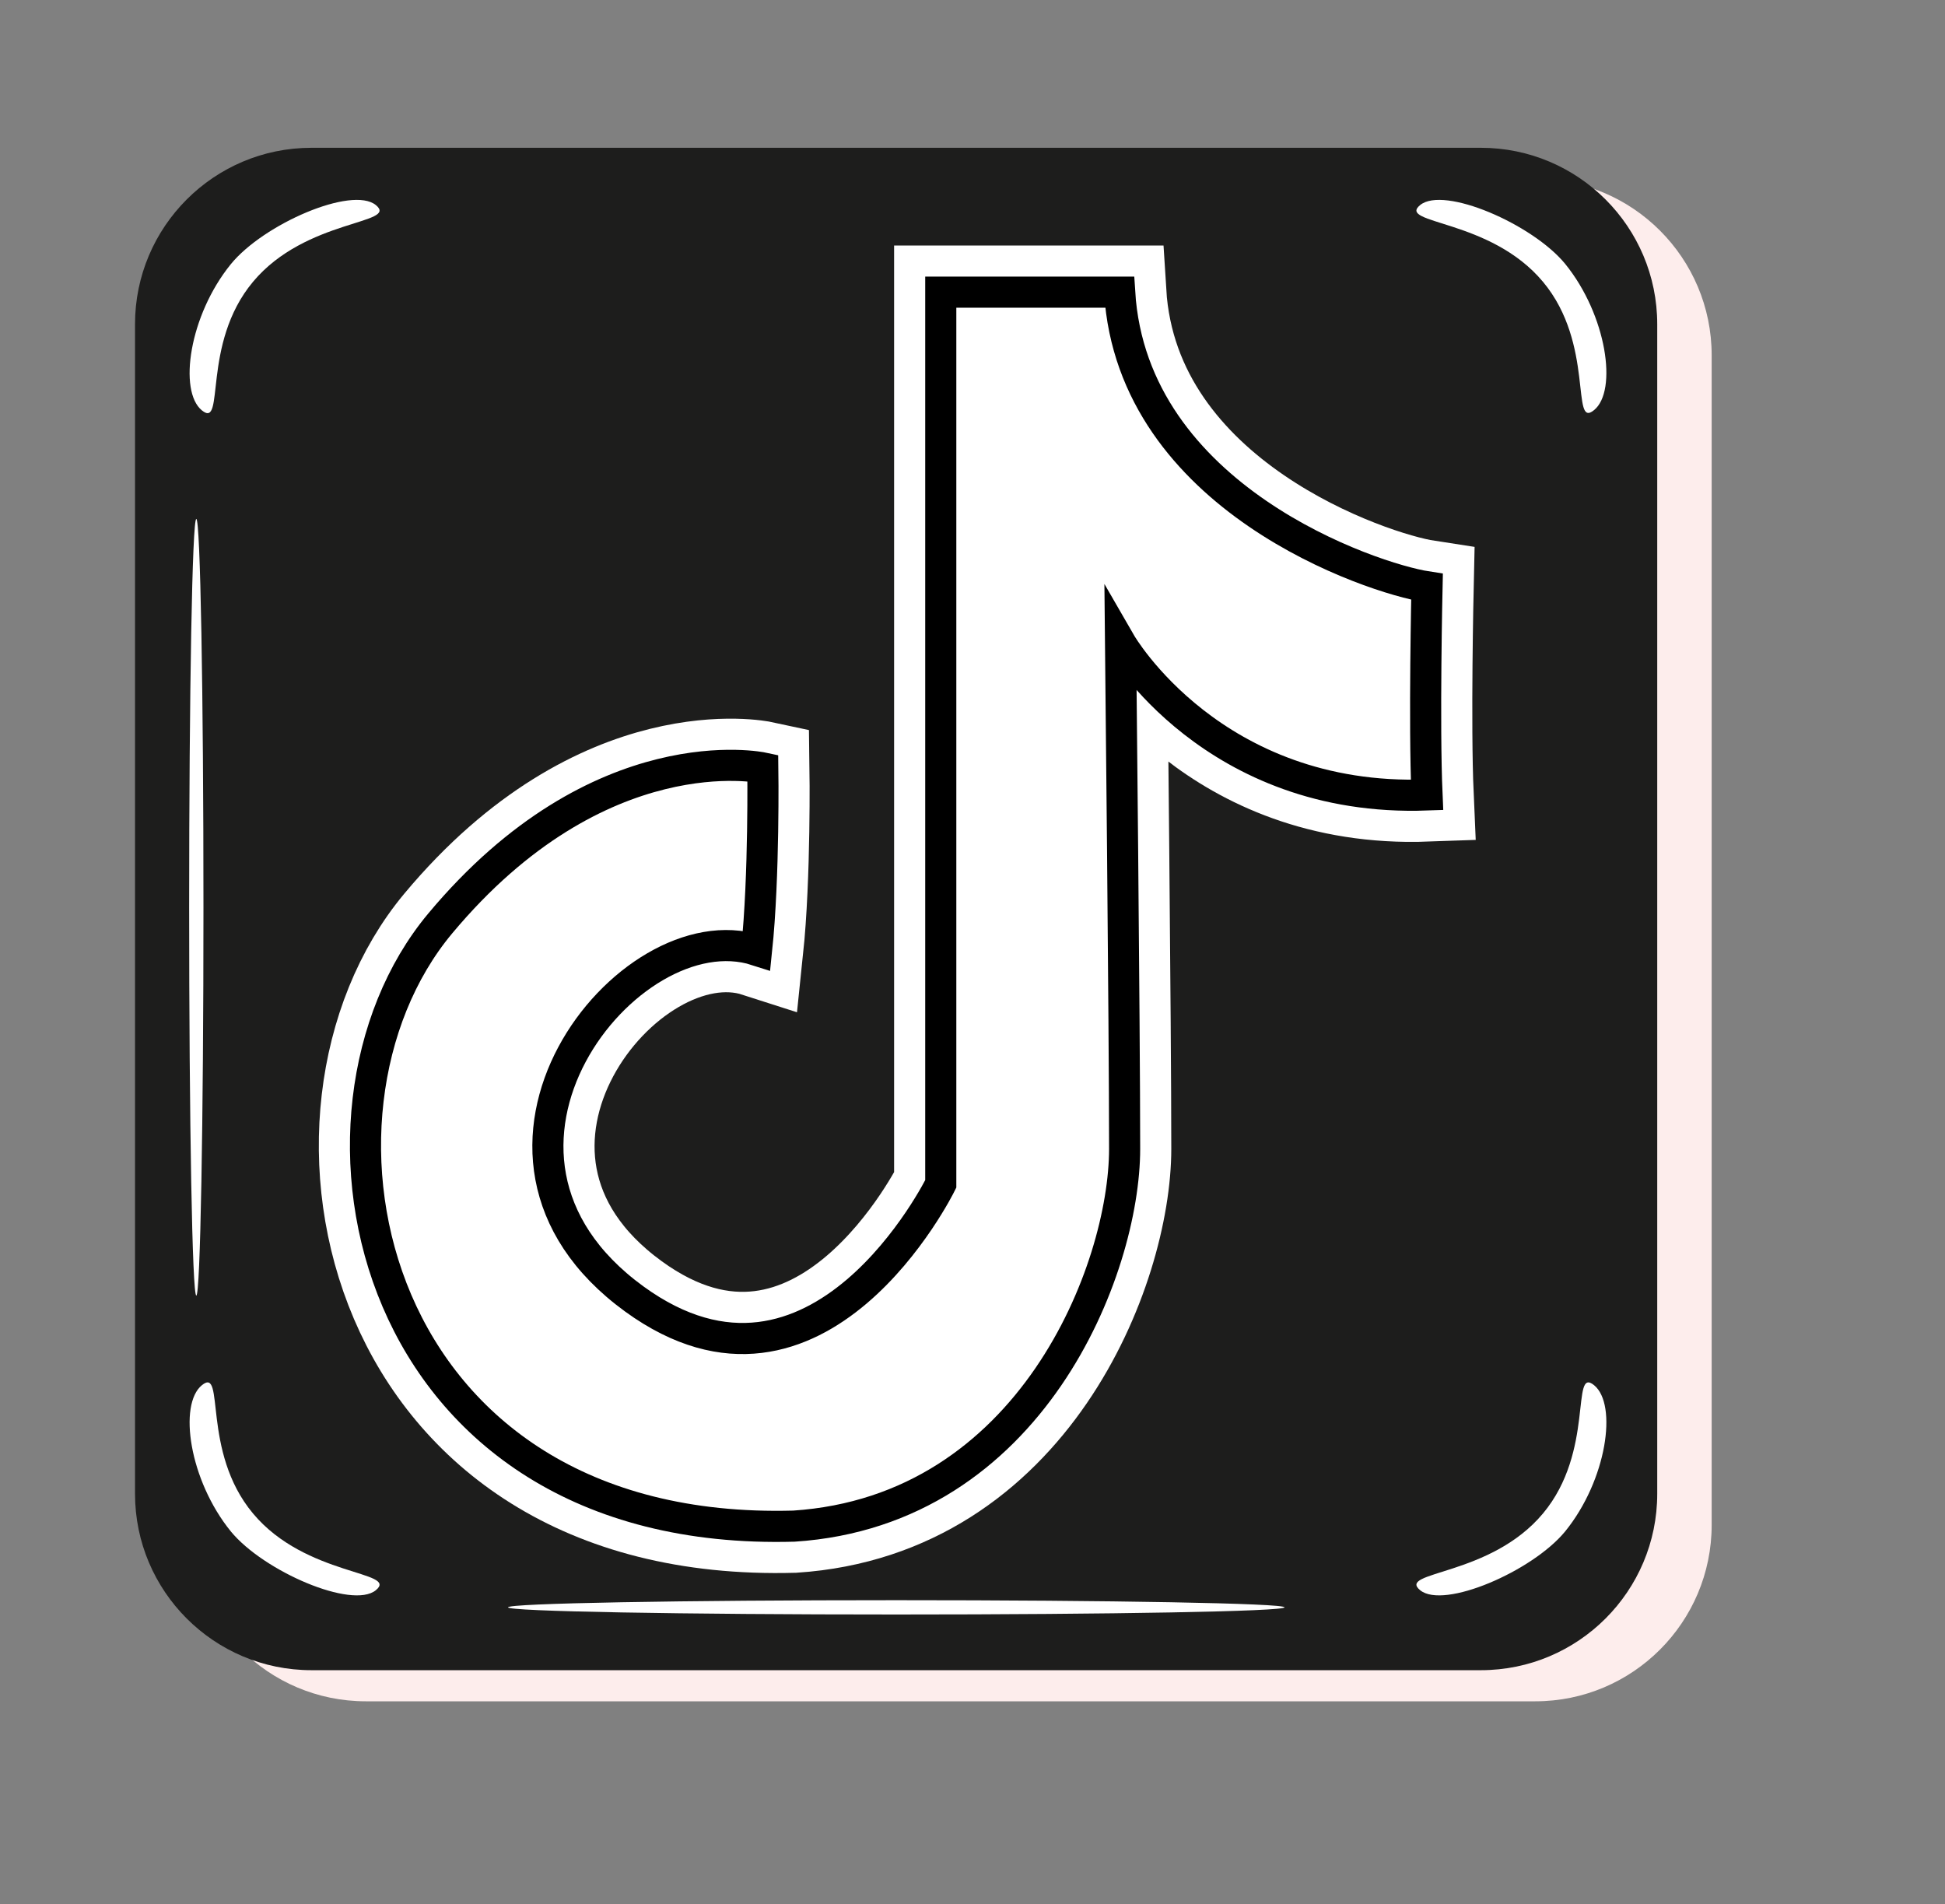 <?xml version="1.0" encoding="utf-8"?>
<!-- Generator: Adobe Illustrator 24.1.2, SVG Export Plug-In . SVG Version: 6.00 Build 0)  -->
<svg version="1.1" xmlns="http://www.w3.org/2000/svg" xmlns:xlink="http://www.w3.org/1999/xlink" x="0px" y="0px"
	 viewBox="0 0 62.52 61.2" style="enable-background:new 0 0 62.52 61.2;" xml:space="preserve">
<rect x="0" y="0" width="62.52" height="61.2" fill="#808080" stroke="none"/>
<style type="text/css">
	.st0{display:none;}
	.st1{display:inline;}
	.st2{fill:#FDEDEC;}
	.st3{fill:#FAB711;stroke:#FFFFFF;stroke-miterlimit:10;}
	.st4{fill:#FFFFFF;}
	.st5{fill:#FAB711;}
	.st6{fill:none;stroke:#010202;stroke-width:0.25;stroke-miterlimit:10;}
	.st7{fill:#1D1D1C;stroke:#FFFFFF;stroke-miterlimit:10;}
	.st8{fill:#1D1D1C;}
	.st9{stroke:#FFFFFF;stroke-miterlimit:10;}
	.st10{fill:none;stroke:#FFFFFF;stroke-miterlimit:10;}
	.st11{fill:#FFFFFF;stroke:#000000;stroke-miterlimit:10;}
	.st12{fill:none;stroke:#000000;stroke-miterlimit:10;}
	.st13{stroke:#FFFFFF;stroke-width:3;stroke-miterlimit:10;}
	.st14{display:inline;fill:#FFFFFF;stroke:#000000;stroke-miterlimit:10;}
</style>
<g id="Calque_1" class="st0">
	<g class="st1">
		<path class="st2" d="M56.58,48.75c0,3.13-2.54,5.67-5.67,5.67H13.32c-3.13,0-5.67-2.54-5.67-5.67V11.16
			c0-3.13,2.54-5.67,5.67-5.67h37.59c3.13,0,5.67,2.54,5.67,5.67V48.75z"/>
		<path d="M54.83,47.75c0,3.13-2.54,5.67-5.67,5.67H11.57c-3.13,0-5.67-2.54-5.67-5.67V10.16c0-3.13,2.54-5.67,5.67-5.67h37.59
			c3.13,0,5.67,2.54,5.67,5.67V47.75z"/>
		<path class="st3" d="M26.07,48V27.97h-5.15v-5.72h5.15c0,0-1.04-6.12,3.29-10.45c1.99-1.99,5.98-3,10.45-3v5.29
			c0,0-6.3,0-6.3,3.72c0,3.15,0,4.72,0,4.72h6.3v5.44h-5.72L34.23,48H26.07z"/>
		<path class="st4" d="M51.16,8.81c-1.7-2.04-4.71-1.85-3.95-2.47c0.76-0.62,3.61,0.61,4.66,1.89c1.34,1.65,1.69,4.08,0.93,4.7
			C52.03,13.55,52.82,10.81,51.16,8.81z"/>
		<path class="st4" d="M9.69,8.81c1.7-2.04,4.71-1.85,3.95-2.47c-0.76-0.62-3.61,0.61-4.66,1.89c-1.34,1.65-1.69,4.08-0.93,4.7
			C8.81,13.55,8.02,10.81,9.69,8.81z"/>
		<path class="st4" d="M51.16,48.39c-1.7,2.04-4.71,1.85-3.95,2.47c0.76,0.62,3.61-0.61,4.66-1.89c1.34-1.65,1.69-4.08,0.93-4.7
			C52.03,43.64,52.82,46.39,51.16,48.39z"/>
		<path class="st4" d="M9.69,48.39c1.7,2.04,4.71,1.85,3.95,2.47c-0.76,0.62-3.61-0.61-4.66-1.89c-1.34-1.65-1.69-4.08-0.93-4.7
			C8.81,43.64,8.02,46.39,9.69,48.39z"/>
		<path class="st4" d="M17.88,51.4c0,0.13,5.59,0.23,12.48,0.23c6.89,0,12.48-0.1,12.48-0.23c0-0.13-5.59-0.23-12.48-0.23
			C23.47,51.17,17.88,51.27,17.88,51.4z"/>
		<path class="st4" d="M7.86,16.42c-0.13,0-0.23,5.59-0.23,12.48c0,6.89,0.1,12.48,0.23,12.48c0.13,0,0.23-5.59,0.23-12.48
			C8.09,22.01,7.99,16.42,7.86,16.42z"/>
	</g>
</g>
<g id="Calque_2" class="st0">
	<g class="st1">
		<path class="st2" d="M56.58,48.75c0,3.13-2.54,5.67-5.67,5.67H13.32c-3.13,0-5.67-2.54-5.67-5.67V11.16
			c0-3.13,2.54-5.67,5.67-5.67h37.59c3.13,0,5.67,2.54,5.67,5.67V48.75z"/>
		<path d="M54.83,47.75c0,3.13-2.54,5.67-5.67,5.67H11.57c-3.13,0-5.67-2.54-5.67-5.67V10.16c0-3.13,2.54-5.67,5.67-5.67h37.59
			c3.13,0,5.67,2.54,5.67,5.67V47.75z"/>
		<path class="st4" d="M51.16,8.81c-1.7-2.04-4.71-1.85-3.95-2.47c0.76-0.62,3.61,0.61,4.66,1.89c1.34,1.65,1.69,4.08,0.93,4.7
			C52.03,13.55,52.83,10.81,51.16,8.81z"/>
		<path class="st4" d="M9.69,8.81c1.7-2.04,4.71-1.85,3.95-2.47c-0.76-0.62-3.61,0.61-4.66,1.89c-1.34,1.65-1.69,4.08-0.93,4.7
			C8.81,13.55,8.02,10.81,9.69,8.81z"/>
		<path class="st4" d="M51.16,48.39c-1.7,2.04-4.71,1.85-3.95,2.47c0.76,0.62,3.61-0.61,4.66-1.89c1.34-1.65,1.69-4.08,0.93-4.7
			C52.03,43.64,52.83,46.39,51.16,48.39z"/>
		<path class="st4" d="M9.69,48.39c1.7,2.04,4.71,1.85,3.95,2.47c-0.76,0.62-3.61-0.61-4.66-1.89c-1.34-1.65-1.69-4.08-0.93-4.7
			C8.81,43.64,8.02,46.39,9.69,48.39z"/>
		<path class="st4" d="M17.88,51.4c0,0.13,5.59,0.23,12.48,0.23c6.89,0,12.48-0.1,12.48-0.23c0-0.13-5.59-0.23-12.48-0.23
			C23.47,51.17,17.88,51.27,17.88,51.4z"/>
		<path class="st4" d="M7.86,16.42c-0.13,0-0.23,5.59-0.23,12.48c0,6.89,0.1,12.48,0.23,12.48c0.13,0,0.23-5.59,0.23-12.48
			C8.09,22.01,7.99,16.42,7.86,16.42z"/>
		<path class="st3" d="M47.9,14.23c0,0-3.61,1.63-4.73,1.81c-0.34-0.43-3.87-3.95-8.68-1.81c-4.81,2.15-4.73,5.93-4.81,8.68
			c-1.29,0-7.91-0.17-15.39-8.08c-0.69,0.69-3.61,6.62,1.55,10.23c-1.03-0.09-2.99-0.77-2.99-0.77c0.42,2.32,1.36,6.53,5.92,7.74
			c-1.55,0.09-3.01,0-3.01,0c0.69,1.81,1.55,4.21,6.53,5.67c-1.2,0.77-1.38,1.72-10.75,2.75c0.6,0.69,12.64,9.89,27.68-2.49
			c4.3-4.3,7.05-10.15,6.28-16.59c1.63-1.2,3.61-2.84,3.7-3.96c-0.95,0.26-4.47,1.12-4.47,1.12C47.13,16.72,47.9,14.23,47.9,14.23z"
			/>
	</g>
</g>
<g id="Calque_3" class="st0">
	<g class="st1">
		<path class="st2" d="M56.58,48.75c0,3.13-2.54,5.67-5.67,5.67H13.32c-3.13,0-5.67-2.54-5.67-5.67V11.16
			c0-3.13,2.54-5.67,5.67-5.67h37.59c3.13,0,5.67,2.54,5.67,5.67V48.75z"/>
		<path class="st5" d="M54.83,47.75c0,3.13-2.54,5.67-5.67,5.67H11.57c-3.13,0-5.67-2.54-5.67-5.67V10.16
			c0-3.13,2.54-5.67,5.67-5.67h37.59c3.13,0,5.67,2.54,5.67,5.67V47.75z"/>
		<path class="st4" d="M51.16,8.81c-1.7-2.04-4.71-1.85-3.95-2.47c0.76-0.62,3.61,0.61,4.66,1.89c1.34,1.65,1.69,4.08,0.93,4.7
			C52.03,13.55,52.83,10.81,51.16,8.81z"/>
		<path class="st4" d="M9.69,8.81c1.7-2.04,4.71-1.85,3.95-2.47c-0.76-0.62-3.61,0.61-4.66,1.89c-1.34,1.65-1.69,4.08-0.93,4.7
			C8.81,13.55,8.02,10.81,9.69,8.81z"/>
		<path class="st4" d="M51.16,48.39c-1.7,2.04-4.71,1.85-3.95,2.47c0.76,0.62,3.61-0.61,4.66-1.89c1.34-1.65,1.69-4.08,0.93-4.7
			C52.03,43.64,52.83,46.39,51.16,48.39z"/>
		<path class="st4" d="M9.69,48.39c1.7,2.04,4.71,1.85,3.95,2.47c-0.76,0.62-3.61-0.61-4.66-1.89c-1.34-1.65-1.69-4.08-0.93-4.7
			S8.02,46.39,9.69,48.39z"/>
		<path class="st4" d="M17.88,51.4c0,0.13,5.59,0.23,12.48,0.23c6.89,0,12.48-0.1,12.48-0.23c0-0.13-5.59-0.23-12.48-0.23
			C23.47,51.17,17.88,51.27,17.88,51.4z"/>
		<path class="st4" d="M7.86,16.42c-0.13,0-0.23,5.59-0.23,12.48c0,6.89,0.1,12.48,0.23,12.48c0.13,0,0.23-5.59,0.23-12.48
			C8.1,22.01,7.99,16.42,7.86,16.42z"/>
		<g>
			<path class="st6" d="M42.18,35.35"/>
			<path class="st7" d="M22.3,16.38c0,2.37-1.92,4.29-4.29,4.29l0,0c-2.37,0-4.29-1.92-4.29-4.29l0,0c0-2.37,1.92-4.29,4.29-4.29
				l0,0C20.39,12.1,22.3,14.01,22.3,16.38L22.3,16.38z"/>
			<rect x="14.67" y="23.46" class="st7" width="7.64" height="22.36"/>
			<path class="st7" d="M25.66,23.46h6.89V27c0,0,0.56-3.54,6.52-3.54c0,0,7.92-0.08,7.92,7.55c0,8.94,0,14.81,0,14.81h-6.99V33.34
				c0,0,0.19-4.29-3.68-4.29c-3.17,0-3.94,2.56-3.94,3.94s0,12.83,0,12.83h-6.73V23.46z"/>
		</g>
	</g>
</g>
<g id="Calque_4" class="st0">
	<g class="st1">
		<path class="st2" d="M56.58,48.75c0,3.13-2.54,5.67-5.67,5.67H13.32c-3.13,0-5.67-2.54-5.67-5.67V11.16
			c0-3.13,2.54-5.67,5.67-5.67h37.59c3.13,0,5.67,2.54,5.67,5.67V48.75z"/>
		<path class="st5" d="M54.83,47.75c0,3.13-2.54,5.67-5.67,5.67H11.57c-3.13,0-5.67-2.54-5.67-5.67V10.16
			c0-3.13,2.54-5.67,5.67-5.67h37.59c3.13,0,5.67,2.54,5.67,5.67V47.75z"/>
		<path class="st4" d="M51.16,8.81c-1.7-2.04-4.71-1.85-3.95-2.47c0.76-0.62,3.61,0.61,4.66,1.89c1.34,1.65,1.69,4.08,0.93,4.7
			C52.03,13.55,52.83,10.81,51.16,8.81z"/>
		<path class="st4" d="M9.68,8.81c1.7-2.04,4.71-1.85,3.95-2.47c-0.76-0.62-3.61,0.61-4.66,1.89c-1.34,1.65-1.69,4.08-0.93,4.7
			C8.81,13.55,8.02,10.81,9.68,8.81z"/>
		<path class="st4" d="M51.16,48.39c-1.7,2.04-4.71,1.85-3.95,2.47c0.76,0.62,3.61-0.61,4.66-1.89c1.34-1.65,1.69-4.08,0.93-4.7
			C52.03,43.64,52.83,46.39,51.16,48.39z"/>
		<path class="st4" d="M9.68,48.39c1.7,2.04,4.71,1.85,3.95,2.47c-0.76,0.62-3.61-0.61-4.66-1.89c-1.34-1.65-1.69-4.08-0.93-4.7
			C8.81,43.64,8.02,46.39,9.68,48.39z"/>
		<path class="st4" d="M17.88,51.4c0,0.13,5.59,0.23,12.48,0.23c6.89,0,12.48-0.1,12.48-0.23c0-0.13-5.59-0.23-12.48-0.23
			C23.47,51.17,17.88,51.27,17.88,51.4z"/>
		<path class="st4" d="M7.86,16.42c-0.13,0-0.23,5.59-0.23,12.48c0,6.89,0.1,12.48,0.23,12.48c0.13,0,0.23-5.59,0.23-12.48
			C8.09,22.01,7.99,16.42,7.86,16.42z"/>
		<path class="st7" d="M30.88,11.95c-8.22-0.13-10.72,6.48-9.97,13.96c-1,0.5-4.24-1-4.49,0c-0.25,0.99-0.25,2.49,2.24,2.74
			c1.5,0.5,2.61,1.19,1.11,3.68c-2.99,5.56-7.52,4.91-7.66,6.17c0,0,0.47,1.87,3.04,1.87c0.98,0,1.68-0.47,2.01,0
			c0.33,0.47-0.28,2.1,0.56,2.52c0.84,0.42,2.45-0.56,3.77-0.37c1.32,0.19,2.49,0.28,6.09,2.99c0.65,0.56,2.66,0.47,3.29,0.47
			c0.63,0,3.48-0.93,4.88-1.87c1.4-0.93,1.92-1.68,3.69-1.59c1.78,0.09,2.62,0.7,3.41,0.23c0.79-0.47,0.19-1.82,0.66-2.15
			c0.47-0.33,4.95-0.33,5.09-2.24c0.05-0.67-1.5-0.38-3.55-1.5c-1.94-1.05-4.38-3.44-4.86-5.93c0,0-0.94-1.45,1.92-2.15
			c1.21-0.33,2.8-0.94,2.76-1.92c-0.05-0.98-1.08-1.22-1.64-1.08c-0.56,0.14-3.46,1.5-3.32-0.05
			C40.06,24.19,42.49,12.13,30.88,11.95z"/>
	</g>
</g>
<g id="Calque_5" class="st0">
	<g class="st1">
		<g>
			<g>
				<path class="st2" d="M56.58,48.75c0,3.13-2.54,5.67-5.67,5.67H13.32c-3.13,0-5.67-2.54-5.67-5.67V11.16
					c0-3.13,2.54-5.67,5.67-5.67h37.59c3.13,0,5.67,2.54,5.67,5.67V48.75z"/>
				<g>
					<path class="st8" d="M54.83,47.75c0,3.13-2.54,5.67-5.67,5.67H11.57c-3.13,0-5.67-2.54-5.67-5.67V10.16
						c0-3.13,2.54-5.67,5.67-5.67h37.59c3.13,0,5.67,2.54,5.67,5.67V47.75z"/>
					<path class="st4" d="M51.16,8.81c-1.7-2.04-4.71-1.85-3.95-2.47c0.76-0.62,3.61,0.61,4.66,1.89c1.34,1.65,1.69,4.08,0.93,4.7
						C52.03,13.55,52.83,10.81,51.16,8.81z"/>
					<path class="st4" d="M9.69,8.81c1.7-2.04,4.71-1.85,3.95-2.47c-0.76-0.62-3.61,0.61-4.66,1.89c-1.34,1.65-1.69,4.08-0.93,4.7
						C8.81,13.55,8.02,10.81,9.69,8.81z"/>
					<path class="st4" d="M51.16,48.39c-1.7,2.04-4.71,1.85-3.95,2.47c0.76,0.62,3.61-0.61,4.66-1.89c1.34-1.65,1.69-4.08,0.93-4.7
						C52.03,43.64,52.83,46.39,51.16,48.39z"/>
					<path class="st4" d="M9.69,48.39c1.7,2.04,4.71,1.85,3.95,2.47c-0.76,0.62-3.61-0.61-4.66-1.89c-1.34-1.65-1.69-4.08-0.93-4.7
						C8.81,43.64,8.02,46.39,9.69,48.39z"/>
					<path class="st4" d="M17.88,51.4c0,0.13,5.59,0.23,12.48,0.23c6.89,0,12.48-0.1,12.48-0.23c0-0.13-5.59-0.23-12.48-0.23
						C23.47,51.17,17.88,51.27,17.88,51.4z"/>
				</g>
			</g>
			<path class="st4" d="M7.86,16.42c-0.13,0-0.23,5.59-0.23,12.48c0,6.89,0.1,12.48,0.23,12.48c0.13,0,0.23-5.59,0.23-12.48
				C8.09,22.01,7.99,16.42,7.86,16.42z"/>
		</g>
		<path class="st9" d="M47.43,18.6c-1.76-0.27-9.47-2.84-9.88-9.47c-1.56,0-5.75,0-5.75,0v28.66c0,0-3.93,8-9.85,3.7
			c-6.45-4.69-0.2-12.54,3.93-11.21c0.25-2.38,0.2-5.86,0.2-5.86s-5.25-1.13-10.38,5s-2.38,19.75,11.38,19.38
			c7.63-0.5,10.63-8.25,10.63-12.13s-0.13-16.25-0.13-16.25s2.96,5.13,9.85,4.88C47.33,23.03,47.43,18.6,47.43,18.6z"/>
	</g>
</g>
<g id="Calque_7" class="st0">
	<g class="st1">
		<path class="st2" d="M56.58,48.75c0,3.13-2.54,5.67-5.67,5.67H13.32c-3.13,0-5.67-2.54-5.67-5.67V11.16
			c0-3.13,2.54-5.67,5.67-5.67h37.59c3.13,0,5.67,2.54,5.67,5.67V48.75z"/>
		<path class="st8" d="M54.83,47.75c0,3.13-2.54,5.67-5.67,5.67H11.57c-3.13,0-5.67-2.54-5.67-5.67V10.16
			c0-3.13,2.54-5.67,5.67-5.67h37.59c3.13,0,5.67,2.54,5.67,5.67V47.75z"/>
		<path class="st4" d="M51.16,8.81c-1.7-2.04-4.71-1.85-3.95-2.47c0.76-0.62,3.61,0.61,4.66,1.89c1.34,1.65,1.69,4.08,0.93,4.7
			C52.03,13.55,52.82,10.81,51.16,8.81z"/>
		<path class="st4" d="M9.69,8.81c1.7-2.04,4.71-1.85,3.95-2.47c-0.76-0.62-3.61,0.61-4.66,1.89c-1.34,1.65-1.69,4.08-0.93,4.7
			C8.81,13.55,8.02,10.81,9.69,8.81z"/>
		<path class="st4" d="M51.16,48.39c-1.7,2.04-4.71,1.85-3.95,2.47c0.76,0.62,3.61-0.61,4.66-1.89c1.34-1.65,1.69-4.08,0.93-4.7
			C52.03,43.64,52.82,46.39,51.16,48.39z"/>
		<path class="st4" d="M9.69,48.39c1.7,2.04,4.71,1.85,3.95,2.47c-0.76,0.62-3.61-0.61-4.66-1.89c-1.34-1.65-1.69-4.08-0.93-4.7
			C8.81,43.64,8.02,46.39,9.69,48.39z"/>
		<path class="st4" d="M17.88,51.4c0,0.13,5.59,0.23,12.48,0.23c6.89,0,12.48-0.1,12.48-0.23c0-0.13-5.59-0.23-12.48-0.23
			C23.47,51.17,17.88,51.27,17.88,51.4z"/>
		<path class="st4" d="M7.86,16.42c-0.13,0-0.23,5.59-0.23,12.48c0,6.89,0.1,12.48,0.23,12.48c0.13,0,0.23-5.59,0.23-12.48
			C8.09,22.01,7.99,16.42,7.86,16.42z"/>
		<g>
			<g>
				<path class="st9" d="M49.76,41.15c0,3.7-3,6.7-6.7,6.7H17.54c-3.7,0-6.7-3-6.7-6.7V15.25c0-3.7,3-6.7,6.7-6.7h25.52
					c3.7,0,6.7,3,6.7,6.7V41.15z"/>
				<circle class="st10" cx="29.64" cy="29.32" r="10.5"/>
				<circle class="st10" cx="40.72" cy="18.32" r="3"/>
				<path class="st10" d="M46.76,39.15c0,3.13-2.54,5.67-5.67,5.67H19.51c-3.13,0-5.67-2.54-5.67-5.67V17.24
					c0-3.13,2.54-5.67,5.67-5.67h21.58c3.13,0,5.67,2.54,5.67,5.67V39.15z"/>
			</g>
			<circle class="st9" cx="29.3" cy="29.2" r="6.63"/>
		</g>
	</g>
</g>
<g id="Calque_8" class="st0">
	<g class="st1">
		<path class="st2" d="M56.6,49.89c0,3.13-2.54,5.67-5.67,5.67H13.34c-3.13,0-5.67-2.54-5.67-5.67V12.31c0-3.13,2.54-5.67,5.67-5.67
			h37.59c3.13,0,5.67,2.54,5.67,5.67V49.89z"/>
		<path class="st8" d="M54.85,48.89c0,3.13-2.54,5.67-5.67,5.67H11.59c-3.13,0-5.67-2.54-5.67-5.67V11.31
			c0-3.13,2.54-5.67,5.67-5.67h37.59c3.13,0,5.67,2.54,5.67,5.67V48.89z"/>
		<path class="st4" d="M51.18,9.95c-1.7-2.04-4.71-1.85-3.95-2.47c0.76-0.62,3.61,0.61,4.66,1.89c1.34,1.65,1.69,4.08,0.93,4.7
			C52.05,14.69,52.85,11.95,51.18,9.95z"/>
		<path class="st4" d="M9.71,9.95c1.7-2.04,4.71-1.85,3.95-2.47C12.89,6.86,10.04,8.09,9,9.37c-1.34,1.65-1.69,4.08-0.93,4.7
			C8.83,14.69,8.04,11.95,9.71,9.95z"/>
		<path class="st4" d="M51.18,49.53c-1.7,2.04-4.71,1.85-3.95,2.47c0.76,0.62,3.61-0.61,4.66-1.89c1.34-1.65,1.69-4.08,0.93-4.7
			C52.05,44.78,52.85,47.53,51.18,49.53z"/>
		<path class="st4" d="M9.71,49.53c1.7,2.04,4.71,1.85,3.95,2.47c-0.76,0.62-3.61-0.61-4.66-1.89c-1.34-1.65-1.69-4.08-0.93-4.7
			C8.83,44.78,8.04,47.53,9.71,49.53z"/>
		<path class="st4" d="M17.9,52.54c0,0.13,5.59,0.23,12.48,0.23c6.89,0,12.48-0.1,12.48-0.23c0-0.13-5.59-0.23-12.48-0.23
			C23.49,52.31,17.9,52.41,17.9,52.54z"/>
		<path class="st4" d="M7.89,17.56c-0.13,0-0.23,5.59-0.23,12.48c0,6.89,0.1,12.48,0.23,12.48c0.13,0,0.23-5.59,0.23-12.48
			C8.12,23.15,8.01,17.56,7.89,17.56z"/>
		<g>
			<g>
				<path class="st11" d="M49.78,42.29c0,3.7-3,6.7-6.7,6.7H17.56c-3.7,0-6.7-3-6.7-6.7V16.39c0-3.7,3-6.7,6.7-6.7h25.52
					c3.7,0,6.7,3,6.7,6.7V42.29z"/>
				<path class="st11" d="M46.78,40.3c0,3.13-2.54,5.67-5.67,5.67H19.53c-3.13,0-5.67-2.54-5.67-5.67V18.38
					c0-3.13,2.54-5.67,5.67-5.67h21.58c3.13,0,5.67,2.54,5.67,5.67V40.3z"/>
				<circle class="st12" cx="29.66" cy="30.47" r="10.5"/>
				<circle class="st12" cx="40.74" cy="19.46" r="3"/>
			</g>
			<circle class="st11" cx="29.32" cy="30.34" r="6.63"/>
		</g>
	</g>
</g>
<g id="Calque_9">
	<g>
		<g>
			<g>
				<path class="st2" d="M55.02,49.01c0,3.13-2.54,5.67-5.67,5.67H11.76c-3.13,0-5.67-2.54-5.67-5.67V11.42
					c0-3.13,2.54-5.67,5.67-5.67h37.59c3.13,0,5.67,2.54,5.67,5.67V49.01z"/>
				<g>
					<path class="st8" d="M53.27,48.01c0,3.13-2.54,5.67-5.67,5.67H10.01c-3.13,0-5.67-2.54-5.67-5.67V10.42
						c0-3.13,2.54-5.67,5.67-5.67H47.6c3.13,0,5.67,2.54,5.67,5.67V48.01z"/>
					<path class="st4" d="M49.6,9.06c-1.7-2.04-4.71-1.85-3.95-2.47c0.76-0.62,3.61,0.61,4.66,1.89c1.34,1.65,1.69,4.08,0.93,4.7
						C50.48,13.81,51.27,11.06,49.6,9.06z"/>
					<path class="st4" d="M8.13,9.06c1.7-2.04,4.71-1.85,3.95-2.47C11.31,5.97,8.47,7.2,7.42,8.49c-1.34,1.65-1.69,4.08-0.93,4.7
						C7.25,13.81,6.46,11.06,8.13,9.06z"/>
					<path class="st4" d="M49.6,48.64c-1.7,2.04-4.71,1.85-3.95,2.47c0.76,0.62,3.61-0.61,4.66-1.89c1.34-1.65,1.69-4.08,0.93-4.7
						C50.48,43.9,51.27,46.64,49.6,48.64z"/>
					<path class="st4" d="M8.13,48.64c1.7,2.04,4.71,1.85,3.95,2.47c-0.76,0.62-3.61-0.61-4.66-1.89c-1.34-1.65-1.69-4.08-0.93-4.7
						C7.25,43.9,6.46,46.64,8.13,48.64z"/>
					<path class="st4" d="M16.33,51.66c0,0.13,5.59,0.23,12.48,0.23c6.89,0,12.48-0.1,12.48-0.23c0-0.13-5.59-0.23-12.48-0.23
						C21.92,51.43,16.33,51.53,16.33,51.66z"/>
				</g>
			</g>
			<path class="st4" d="M6.31,16.68c-0.13,0-0.23,5.59-0.23,12.48c0,6.89,0.1,12.48,0.23,12.48c0.13,0,0.23-5.59,0.23-12.48
				C6.54,22.27,6.44,16.68,6.31,16.68z"/>
		</g>
		<path class="st13" d="M45.87,18.86c-1.76-0.27-9.47-2.84-9.88-9.47c-1.56,0-5.75,0-5.75,0v28.66c0,0-3.93,8-9.85,3.7
			c-6.45-4.69-0.2-12.54,3.93-11.21c0.25-2.38,0.2-5.86,0.2-5.86s-5.25-1.13-10.37,5s-2.38,19.75,11.37,19.37
			c7.63-0.5,10.63-8.25,10.63-12.13s-0.13-16.25-0.13-16.25s2.96,5.13,9.85,4.88C45.77,23.29,45.87,18.86,45.87,18.86z"/>
		<path class="st11" d="M45.87,18.86c-1.76-0.27-9.47-2.84-9.88-9.47c-1.56,0-5.75,0-5.75,0v28.66c0,0-3.93,8-9.85,3.7
			c-6.45-4.69-0.2-12.54,3.93-11.21c0.25-2.38,0.2-5.86,0.2-5.86s-5.25-1.13-10.37,5s-2.38,19.75,11.37,19.37
			c7.63-0.5,10.63-8.25,10.63-12.13s-0.13-16.25-0.13-16.25s2.96,5.13,9.85,4.88C45.77,23.29,45.87,18.86,45.87,18.86z"/>
	</g>
</g>
<g id="Calque_10" class="st0">
	<g class="st1">
		<path class="st2" d="M55.7,49.01c0,3.13-2.54,5.67-5.67,5.67H12.44c-3.13,0-5.67-2.54-5.67-5.67V11.42c0-3.13,2.54-5.67,5.67-5.67
			h37.59c3.13,0,5.67,2.54,5.67,5.67V49.01z"/>
		<path class="st5" d="M53.95,48.01c0,3.13-2.54,5.67-5.67,5.67H10.69c-3.13,0-5.67-2.54-5.67-5.67V10.42
			c0-3.13,2.54-5.67,5.67-5.67h37.59c3.13,0,5.67,2.54,5.67,5.67V48.01z"/>
		<path class="st4" d="M50.28,9.06c-1.7-2.04-4.71-1.85-3.95-2.47c0.76-0.62,3.61,0.61,4.66,1.89c1.34,1.65,1.69,4.08,0.93,4.7
			C51.15,13.81,51.95,11.06,50.28,9.06z"/>
		<path class="st4" d="M8.81,9.06c1.7-2.04,4.71-1.85,3.95-2.47C11.99,5.97,9.14,7.2,8.1,8.49c-1.34,1.65-1.69,4.08-0.93,4.7
			C7.93,13.81,7.14,11.06,8.81,9.06z"/>
		<path class="st4" d="M50.28,48.64c-1.7,2.04-4.71,1.85-3.95,2.47c0.76,0.62,3.61-0.61,4.66-1.89c1.34-1.65,1.69-4.08,0.93-4.7
			C51.15,43.9,51.95,46.64,50.28,48.64z"/>
		<path class="st4" d="M8.81,48.64c1.7,2.04,4.71,1.85,3.95,2.47c-0.76,0.62-3.61-0.61-4.66-1.89c-1.34-1.65-1.69-4.08-0.93-4.7
			C7.93,43.9,7.14,46.64,8.81,48.64z"/>
		<path class="st4" d="M17,51.66c0,0.13,5.59,0.23,12.48,0.23c6.89,0,12.48-0.1,12.48-0.23c0-0.13-5.59-0.23-12.48-0.23
			C22.59,51.43,17,51.53,17,51.66z"/>
		<path class="st4" d="M6.98,16.68c-0.13,0-0.23,5.59-0.23,12.48c0,6.89,0.1,12.48,0.23,12.48c0.13,0,0.23-5.59,0.23-12.48
			C7.21,22.27,7.11,16.68,6.98,16.68z"/>
		<path class="st13" d="M30,12.21c-8.22-0.13-10.72,6.48-9.97,13.96c-1,0.5-4.24-1-4.49,0c-0.25,0.99-0.25,2.49,2.24,2.74
			c1.5,0.5,2.61,1.19,1.11,3.68c-2.99,5.56-7.52,4.91-7.66,6.17c0,0,0.47,1.87,3.04,1.87c0.98,0,1.68-0.47,2.01,0
			c0.33,0.47-0.28,2.1,0.56,2.52c0.84,0.42,2.45-0.56,3.77-0.37c1.32,0.19,2.49,0.28,6.09,2.99c0.65,0.56,2.66,0.47,3.29,0.47
			c0.63,0,3.48-0.93,4.88-1.87c1.4-0.93,1.92-1.68,3.69-1.59c1.78,0.09,2.62,0.7,3.41,0.23c0.79-0.47,0.19-1.82,0.66-2.15
			c0.47-0.33,4.95-0.33,5.09-2.24c0.05-0.67-1.5-0.38-3.55-1.5c-1.94-1.05-4.38-3.44-4.86-5.93c0,0-0.94-1.45,1.92-2.15
			c1.21-0.33,2.8-0.93,2.76-1.92c-0.05-0.98-1.08-1.22-1.64-1.08c-0.56,0.14-3.46,1.5-3.32-0.05C39.18,24.45,41.61,12.39,30,12.21z"
			/>
		<path class="st11" d="M30,12.21c-8.22-0.13-10.72,6.48-9.97,13.96c-1,0.5-4.24-1-4.49,0c-0.25,0.99-0.25,2.49,2.24,2.74
			c1.5,0.5,2.61,1.19,1.11,3.68c-2.99,5.56-7.52,4.91-7.66,6.17c0,0,0.47,1.87,3.04,1.87c0.98,0,1.68-0.47,2.01,0
			c0.33,0.47-0.28,2.1,0.56,2.52c0.84,0.42,2.45-0.56,3.77-0.37c1.32,0.19,2.49,0.28,6.09,2.99c0.65,0.56,2.66,0.47,3.29,0.47
			c0.63,0,3.48-0.93,4.88-1.87c1.4-0.93,1.92-1.68,3.69-1.59c1.78,0.09,2.62,0.7,3.41,0.23c0.79-0.47,0.19-1.82,0.66-2.15
			c0.47-0.33,4.95-0.33,5.09-2.24c0.05-0.67-1.5-0.38-3.55-1.5c-1.94-1.05-4.38-3.44-4.86-5.93c0,0-0.94-1.45,1.92-2.15
			c1.21-0.33,2.8-0.93,2.76-1.92c-0.05-0.98-1.08-1.22-1.64-1.08c-0.56,0.14-3.46,1.5-3.32-0.05C39.18,24.45,41.61,12.39,30,12.21z"
			/>
	</g>
</g>
<g id="Calque_11" class="st0">
	<g class="st1">
		<path class="st2" d="M56.6,49.89c0,3.13-2.54,5.67-5.67,5.67H13.34c-3.13,0-5.67-2.54-5.67-5.67V12.31c0-3.13,2.54-5.67,5.67-5.67
			h37.59c3.13,0,5.67,2.54,5.67,5.67V49.89z"/>
		<path class="st5" d="M54.85,48.89c0,3.13-2.54,5.67-5.67,5.67H11.59c-3.13,0-5.67-2.54-5.67-5.67V11.31
			c0-3.13,2.54-5.67,5.67-5.67h37.59c3.13,0,5.67,2.54,5.67,5.67V48.89z"/>
		<path class="st4" d="M51.18,9.95c-1.7-2.04-4.71-1.85-3.95-2.47c0.76-0.62,3.61,0.61,4.66,1.89c1.34,1.65,1.69,4.08,0.93,4.7
			C52.05,14.69,52.85,11.95,51.18,9.95z"/>
		<path class="st4" d="M9.71,9.95c1.7-2.04,4.71-1.85,3.95-2.47C12.89,6.86,10.04,8.09,9,9.37c-1.34,1.65-1.69,4.08-0.93,4.7
			C8.83,14.69,8.04,11.95,9.71,9.95z"/>
		<path class="st4" d="M51.18,49.53c-1.7,2.04-4.71,1.85-3.95,2.47c0.76,0.62,3.61-0.61,4.66-1.89c1.34-1.65,1.69-4.08,0.93-4.7
			C52.05,44.78,52.85,47.53,51.18,49.53z"/>
		<path class="st4" d="M9.71,49.53c1.7,2.04,4.71,1.85,3.95,2.47c-0.76,0.62-3.61-0.61-4.66-1.89c-1.34-1.65-1.69-4.08-0.93-4.7
			C8.83,44.78,8.04,47.53,9.71,49.53z"/>
		<path class="st4" d="M17.9,52.54c0,0.13,5.59,0.23,12.48,0.23c6.89,0,12.48-0.1,12.48-0.23c0-0.13-5.59-0.23-12.48-0.23
			C23.49,52.31,17.9,52.41,17.9,52.54z"/>
		<path class="st4" d="M7.89,17.56c-0.13,0-0.23,5.59-0.23,12.48c0,6.89,0.1,12.48,0.23,12.48c0.13,0,0.23-5.59,0.23-12.48
			C8.12,23.15,8.01,17.56,7.89,17.56z"/>
		<g>
			<path class="st13" d="M42.2,36.5"/>
			<path class="st13" d="M22.33,17.52c0,2.37-1.92,4.29-4.29,4.29l0,0c-2.37,0-4.29-1.92-4.29-4.29l0,0c0-2.37,1.92-4.29,4.29-4.29
				l0,0C20.41,13.24,22.33,15.16,22.33,17.52L22.33,17.52z"/>
			<rect x="14.69" y="24.6" class="st13" width="7.64" height="22.36"/>
			<path class="st13" d="M25.68,24.6h6.89v3.54c0,0,0.56-3.54,6.52-3.54c0,0,7.92-0.08,7.92,7.55c0,8.94,0,14.81,0,14.81h-6.99
				V34.48c0,0,0.19-4.29-3.68-4.29c-3.17,0-3.94,2.56-3.94,3.94s0,12.83,0,12.83h-6.73V24.6z"/>
		</g>
		<g>
			<path class="st11" d="M42.2,36.5"/>
			<path class="st11" d="M22.33,17.52c0,2.37-1.92,4.29-4.29,4.29l0,0c-2.37,0-4.29-1.92-4.29-4.29l0,0c0-2.37,1.92-4.29,4.29-4.29
				l0,0C20.41,13.24,22.33,15.16,22.33,17.52L22.33,17.52z"/>
			<rect x="14.69" y="24.6" class="st11" width="7.64" height="22.36"/>
			<path class="st11" d="M25.68,24.6h6.89v3.54c0,0,0.56-3.54,6.52-3.54c0,0,7.92-0.08,7.92,7.55c0,8.94,0,14.81,0,14.81h-6.99
				V34.48c0,0,0.19-4.29-3.68-4.29c-3.17,0-3.94,2.56-3.94,3.94s0,12.83,0,12.83h-6.73V24.6z"/>
		</g>
	</g>
</g>
<g id="Calque_12" class="st0">
	<g class="st1">
		<path class="st2" d="M56.6,49.89c0,3.13-2.54,5.67-5.67,5.67H13.34c-3.13,0-5.67-2.54-5.67-5.67V12.31c0-3.13,2.54-5.67,5.67-5.67
			h37.59c3.13,0,5.67,2.54,5.67,5.67V49.89z"/>
		<path d="M54.85,48.89c0,3.13-2.54,5.67-5.67,5.67H11.59c-3.13,0-5.67-2.54-5.67-5.67V11.31c0-3.13,2.54-5.67,5.67-5.67h37.59
			c3.13,0,5.67,2.54,5.67,5.67V48.89z"/>
		<path class="st4" d="M51.18,9.95c-1.7-2.04-4.71-1.85-3.95-2.47c0.76-0.62,3.61,0.61,4.66,1.89c1.34,1.65,1.69,4.08,0.93,4.7
			C52.05,14.69,52.85,11.95,51.18,9.95z"/>
		<path class="st4" d="M9.71,9.95c1.7-2.04,4.71-1.85,3.95-2.47C12.89,6.86,10.04,8.09,9,9.37c-1.34,1.65-1.69,4.08-0.93,4.7
			C8.83,14.69,8.04,11.95,9.71,9.95z"/>
		<path class="st4" d="M51.18,49.53c-1.7,2.04-4.71,1.85-3.95,2.47c0.76,0.62,3.61-0.61,4.66-1.89c1.34-1.65,1.69-4.08,0.93-4.7
			C52.05,44.78,52.85,47.53,51.18,49.53z"/>
		<path class="st4" d="M9.71,49.53c1.7,2.04,4.71,1.85,3.95,2.47c-0.76,0.62-3.61-0.61-4.66-1.89c-1.34-1.65-1.69-4.08-0.93-4.7
			C8.83,44.78,8.04,47.53,9.71,49.53z"/>
		<path class="st4" d="M17.9,52.54c0,0.13,5.59,0.23,12.48,0.23c6.89,0,12.48-0.1,12.48-0.23c0-0.13-5.59-0.23-12.48-0.23
			C23.49,52.31,17.9,52.41,17.9,52.54z"/>
		<path class="st4" d="M7.89,17.56c-0.13,0-0.23,5.59-0.23,12.48c0,6.89,0.1,12.48,0.23,12.48c0.13,0,0.23-5.59,0.23-12.48
			C8.12,23.15,8.01,17.56,7.89,17.56z"/>
		<path class="st13" d="M47.92,15.31c0,0-3.61,1.63-4.73,1.81c-0.34-0.43-3.87-3.96-8.68-1.81c-4.81,2.15-4.73,5.93-4.81,8.68
			c-1.29,0-7.91-0.17-15.39-8.08c-0.69,0.69-3.61,6.62,1.55,10.23c-1.03-0.09-2.99-0.77-2.99-0.77c0.42,2.32,1.36,6.53,5.92,7.74
			c-1.55,0.09-3.01,0-3.01,0c0.69,1.81,1.55,4.21,6.53,5.67c-1.2,0.77-1.38,1.72-10.75,2.75c0.6,0.69,12.64,9.89,27.68-2.49
			c4.3-4.3,7.05-10.15,6.28-16.59c1.63-1.2,3.61-2.84,3.7-3.96c-0.95,0.26-4.47,1.12-4.47,1.12C47.15,17.8,47.92,15.31,47.92,15.31z
			"/>
		<path class="st11" d="M47.92,15.37c0,0-3.61,1.63-4.73,1.81c-0.34-0.43-3.87-3.95-8.68-1.81c-4.81,2.15-4.73,5.93-4.81,8.68
			c-1.29,0-7.91-0.17-15.39-8.08c-0.69,0.69-3.61,6.62,1.55,10.23c-1.03-0.09-2.99-0.77-2.99-0.77c0.42,2.32,1.36,6.53,5.92,7.74
			c-1.55,0.09-3.01,0-3.01,0c0.69,1.81,1.55,4.21,6.53,5.67c-1.2,0.77-1.38,1.72-10.75,2.75c0.6,0.69,12.64,9.89,27.68-2.49
			c4.3-4.3,7.05-10.15,6.28-16.59c1.63-1.2,3.61-2.84,3.7-3.96c-0.95,0.26-4.47,1.12-4.47,1.12C47.15,17.86,47.92,15.37,47.92,15.37
			z"/>
	</g>
</g>
<g id="Calque_13" class="st0">
	<g class="st1">
		<path class="st2" d="M54.98,49.89c0,3.13-2.54,5.67-5.67,5.67H11.72c-3.13,0-5.67-2.54-5.67-5.67V12.31
			c0-3.13,2.54-5.67,5.67-5.67h37.59c3.13,0,5.67,2.54,5.67,5.67V49.89z"/>
		<path d="M53.23,48.89c0,3.13-2.54,5.67-5.67,5.67H9.97c-3.13,0-5.67-2.54-5.67-5.67V11.31c0-3.13,2.54-5.67,5.67-5.67h37.59
			c3.13,0,5.67,2.54,5.67,5.67V48.89z"/>
		<path class="st13" d="M24.47,49.14V29.11h-5.15v-5.72h5.15c0,0-1.04-6.12,3.29-10.45c1.99-1.99,5.98-3,10.45-3v5.29
			c0,0-6.3,0-6.3,3.72c0,3.15,0,4.72,0,4.72h6.3v5.44h-5.72l0.14,20.03H24.47z"/>
		<path class="st4" d="M49.56,9.95c-1.7-2.04-4.71-1.85-3.95-2.47c0.76-0.62,3.61,0.61,4.66,1.89c1.34,1.65,1.69,4.08,0.93,4.7
			C50.43,14.69,51.23,11.95,49.56,9.95z"/>
		<path class="st4" d="M8.09,9.95c1.7-2.04,4.71-1.85,3.95-2.47c-0.76-0.62-3.61,0.61-4.66,1.89c-1.34,1.65-1.69,4.08-0.93,4.7
			C7.21,14.69,6.42,11.95,8.09,9.95z"/>
		<path class="st4" d="M49.56,49.53c-1.7,2.04-4.71,1.85-3.95,2.47c0.76,0.62,3.61-0.61,4.66-1.89c1.34-1.65,1.69-4.08,0.93-4.7
			C50.43,44.78,51.23,47.53,49.56,49.53z"/>
		<path class="st4" d="M8.09,49.53c1.7,2.04,4.71,1.85,3.95,2.47c-0.76,0.62-3.61-0.61-4.66-1.89c-1.34-1.65-1.69-4.08-0.93-4.7
			C7.21,44.78,6.42,47.53,8.09,49.53z"/>
		<path class="st4" d="M16.28,52.54c0,0.13,5.59,0.23,12.48,0.23c6.89,0,12.48-0.1,12.48-0.23c0-0.13-5.59-0.23-12.48-0.23
			C21.87,52.31,16.28,52.41,16.28,52.54z"/>
		<path class="st4" d="M6.27,17.56c-0.13,0-0.23,5.59-0.23,12.48c0,6.89,0.1,12.48,0.23,12.48c0.13,0,0.23-5.59,0.23-12.48
			C6.5,23.15,6.39,17.56,6.27,17.56z"/>
	</g>
	<path class="st14" d="M24.47,49.14V29.11h-5.15v-5.72h5.15c0,0-1.04-6.12,3.29-10.45c1.99-1.99,5.98-3,10.45-3v5.29
		c0,0-6.3,0-6.3,3.72c0,3.15,0,4.72,0,4.72h6.3v5.44h-5.72l0.14,20.03H24.47z"/>
</g>
</svg>
